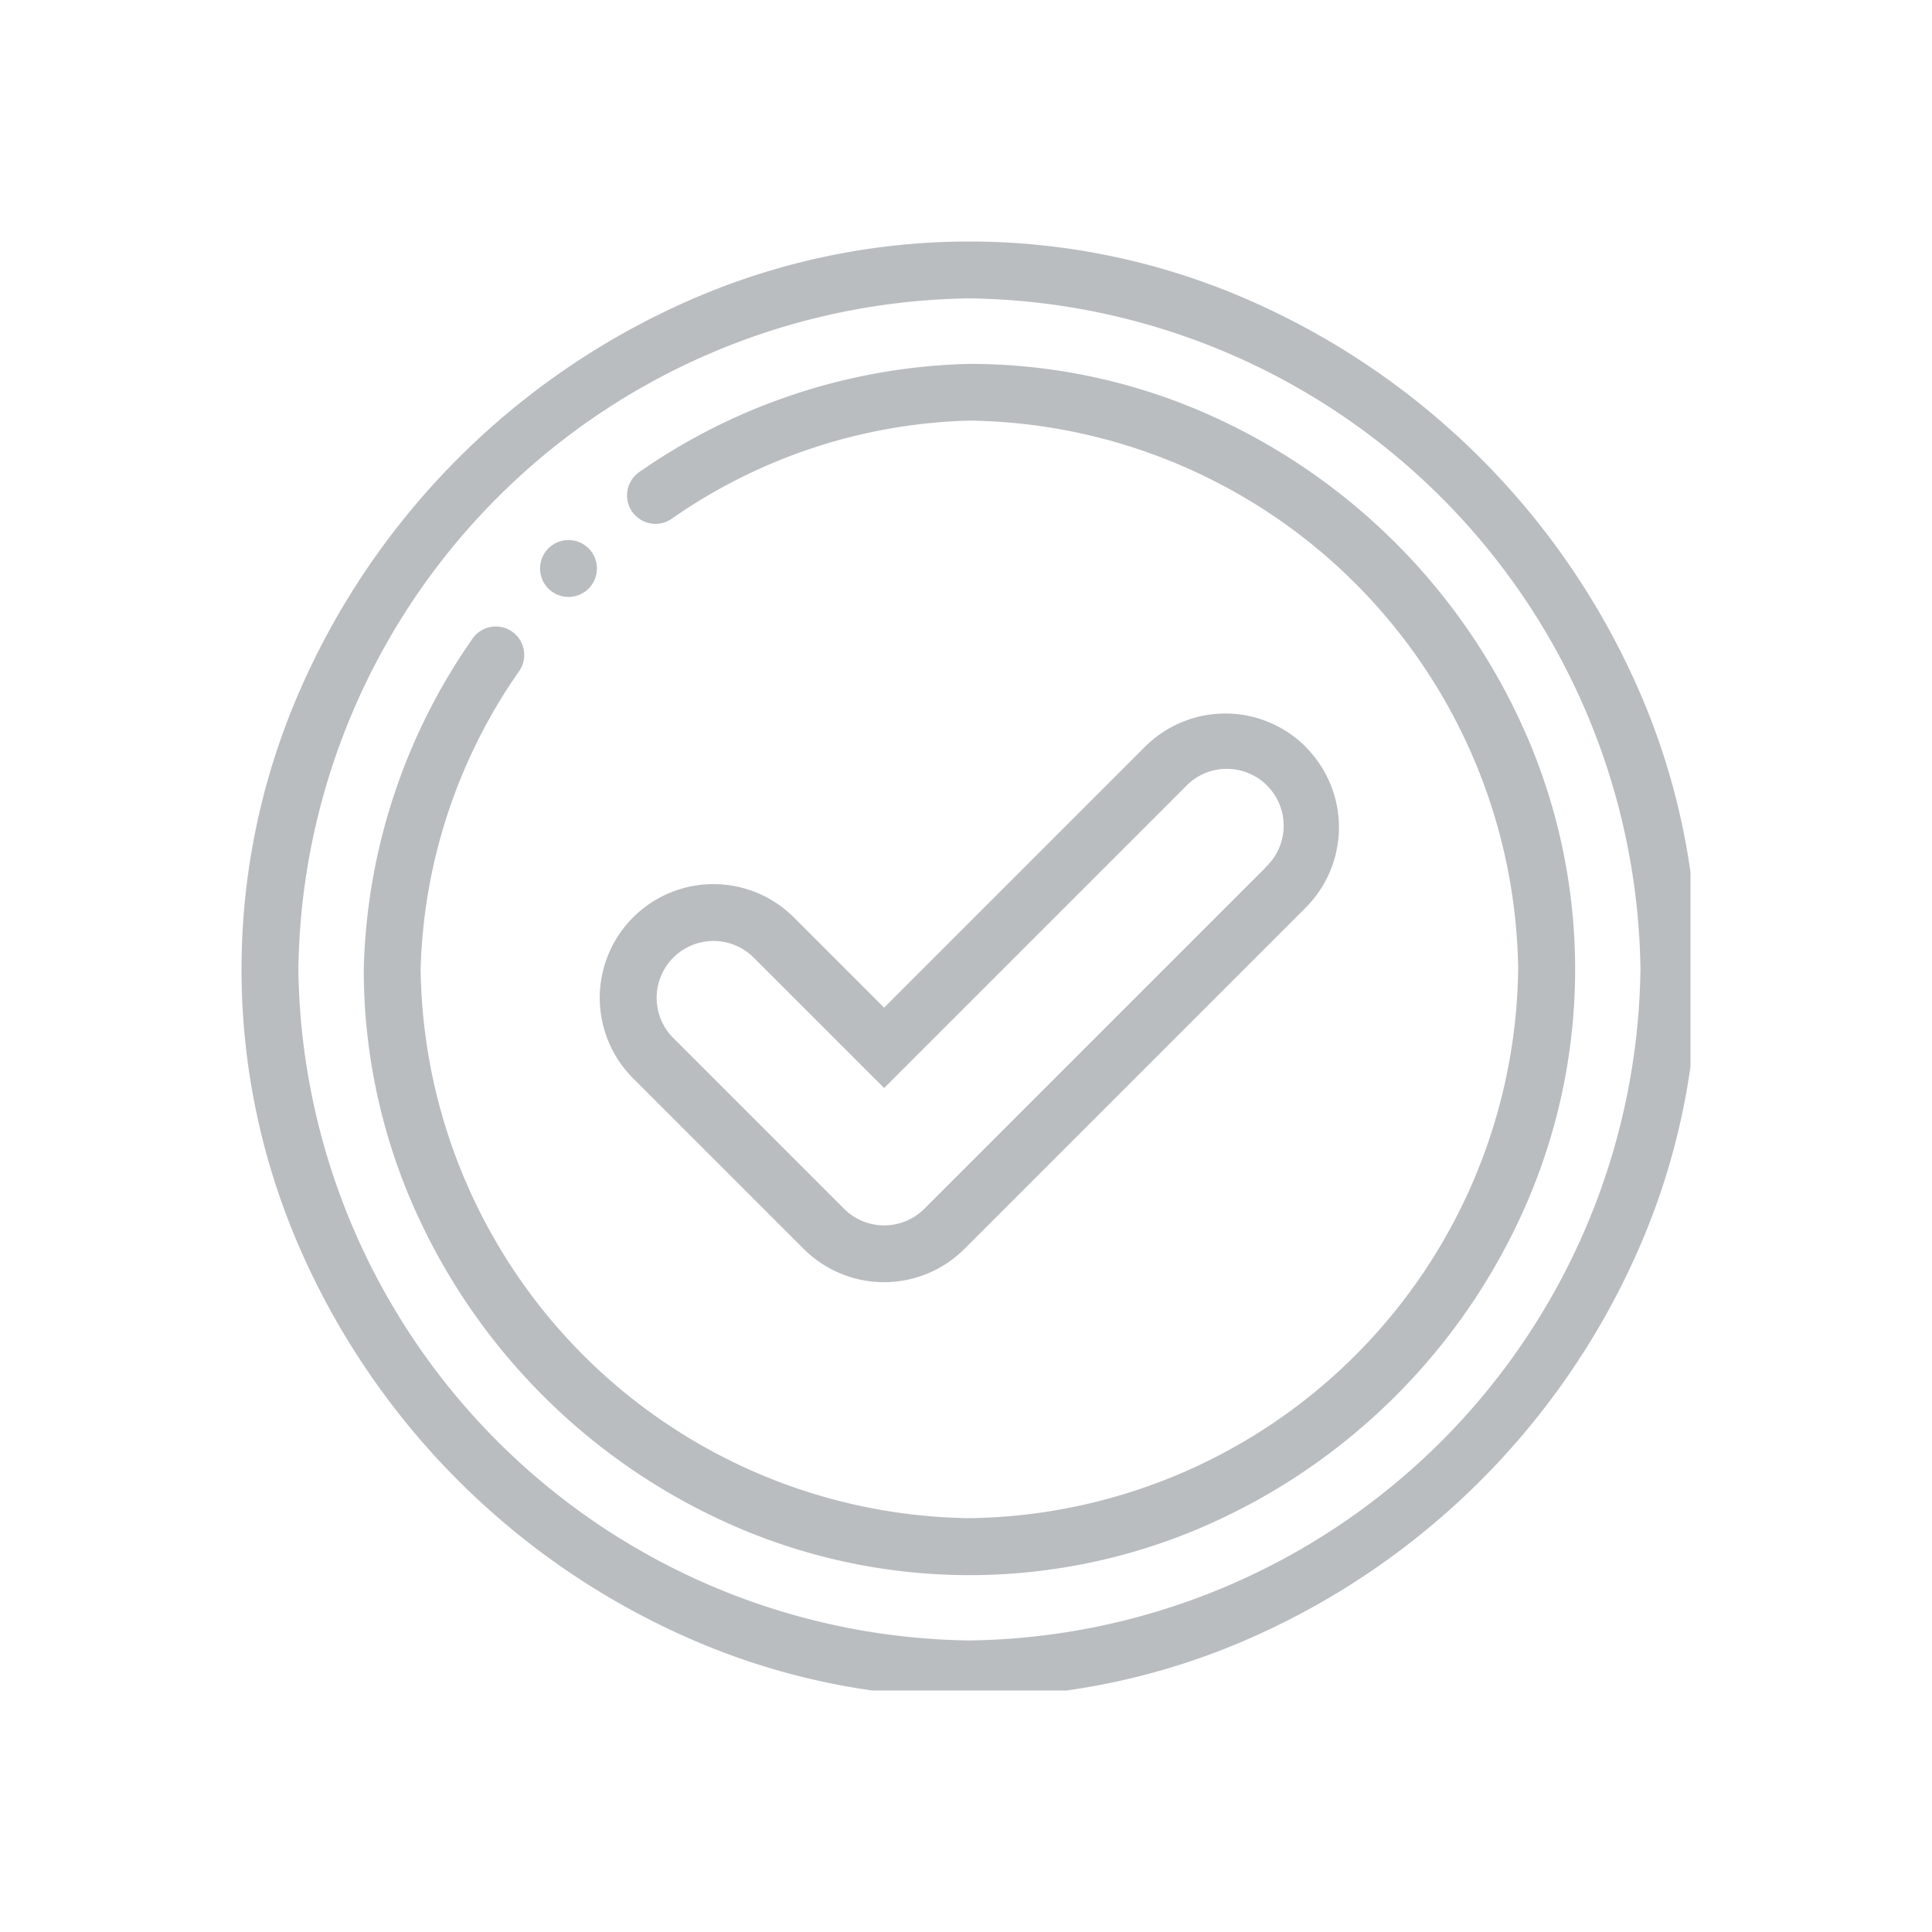 <svg id="Icon_CompletedProgram_Empty" data-name="Icon/CompletedProgram/Empty" xmlns="http://www.w3.org/2000/svg" xmlns:xlink="http://www.w3.org/1999/xlink" width="64" height="64" viewBox="0 0 64 64">
  <defs>
    <clipPath id="clip-path">
      <rect id="Rectangle_10127" data-name="Rectangle 10127" width="48" height="48" transform="translate(10180 -23419)" fill="#babdc0" stroke="#707070" stroke-width="1"/>
    </clipPath>
  </defs>
  <rect id="Rectangle_10128" data-name="Rectangle 10128" width="64" height="64" fill="none"/>
  <g id="Mask_Group_741" data-name="Mask Group 741" transform="translate(-10172 23427)" clip-path="url(#clip-path)">
    <g id="check" transform="translate(10180 -23419)">
      <g id="Group_37626" data-name="Group 37626">
        <g id="Group_37625" data-name="Group 37625">
          <path id="Path_108689" data-name="Path 108689" d="M46.283,14.85A25.061,25.061,0,0,0,33.375,1.943a23.053,23.053,0,0,0-18.525,0A25.061,25.061,0,0,0,1.943,14.85a23.053,23.053,0,0,0,0,18.525A25.061,25.061,0,0,0,14.85,46.283a23.053,23.053,0,0,0,18.525,0A25.061,25.061,0,0,0,46.283,33.375a23.053,23.053,0,0,0,0-18.525ZM24.113,46.342A22.527,22.527,0,0,1,1.884,24.113,22.527,22.527,0,0,1,24.113,1.884,22.527,22.527,0,0,1,46.342,24.113,22.527,22.527,0,0,1,24.113,46.342Z" fill="#babdc0"/>
        </g>
      </g>
      <g id="Group_37628" data-name="Group 37628" transform="translate(4.05 4.05)">
        <g id="Group_37627" data-name="Group 37627">
          <path id="Path_108690" data-name="Path 108690" d="M43.9,17.7A20.607,20.607,0,0,0,33.18,6.979a19.477,19.477,0,0,0-7.742-1.6A19.909,19.909,0,0,0,14.517,8.952a.942.942,0,1,0,1.043,1.569,18.041,18.041,0,0,1,9.878-3.263A18.422,18.422,0,0,1,43.616,25.438,18.422,18.422,0,0,1,25.438,43.616,18.422,18.422,0,0,1,7.259,25.438a18.048,18.048,0,0,1,3.262-9.878.942.942,0,1,0-1.569-1.042A19.915,19.915,0,0,0,5.375,25.438a19.478,19.478,0,0,0,1.6,7.742A20.607,20.607,0,0,0,17.7,43.9a19.491,19.491,0,0,0,15.484,0A20.607,20.607,0,0,0,43.9,33.18a19.491,19.491,0,0,0,0-15.484Z" transform="translate(-5.375 -5.375)" fill="#babdc0"/>
        </g>
      </g>
      <g id="Group_37630" data-name="Group 37630" transform="translate(9.89 9.89)">
        <g id="Group_37629" data-name="Group 37629">
          <path id="Path_108691" data-name="Path 108691" d="M14.067,13.125a.942.942,0,1,0,.942.942A.942.942,0,0,0,14.067,13.125Z" transform="translate(-13.125 -13.125)" fill="#babdc0"/>
        </g>
      </g>
      <g id="Group_37632" data-name="Group 37632" transform="translate(11.868 15.636)">
        <g id="Group_37631" data-name="Group 37631">
          <path id="Path_108692" data-name="Path 108692" d="M39.136,21.854a3.766,3.766,0,0,0-5.328,0l-8.639,8.639-2.988-2.988a3.767,3.767,0,1,0-5.328,5.328l5.651,5.651a3.766,3.766,0,0,0,5.328,0l11.3-11.3a3.766,3.766,0,0,0,0-5.328Zm-1.332,4-11.3,11.3a1.882,1.882,0,0,1-2.664,0L18.186,31.5a1.883,1.883,0,1,1,2.664-2.663l4.32,4.32,9.971-9.971A1.883,1.883,0,1,1,37.8,25.849Z" transform="translate(-15.75 -20.75)" fill="#babdc0"/>
        </g>
      </g>
    </g>
  </g>
</svg>
